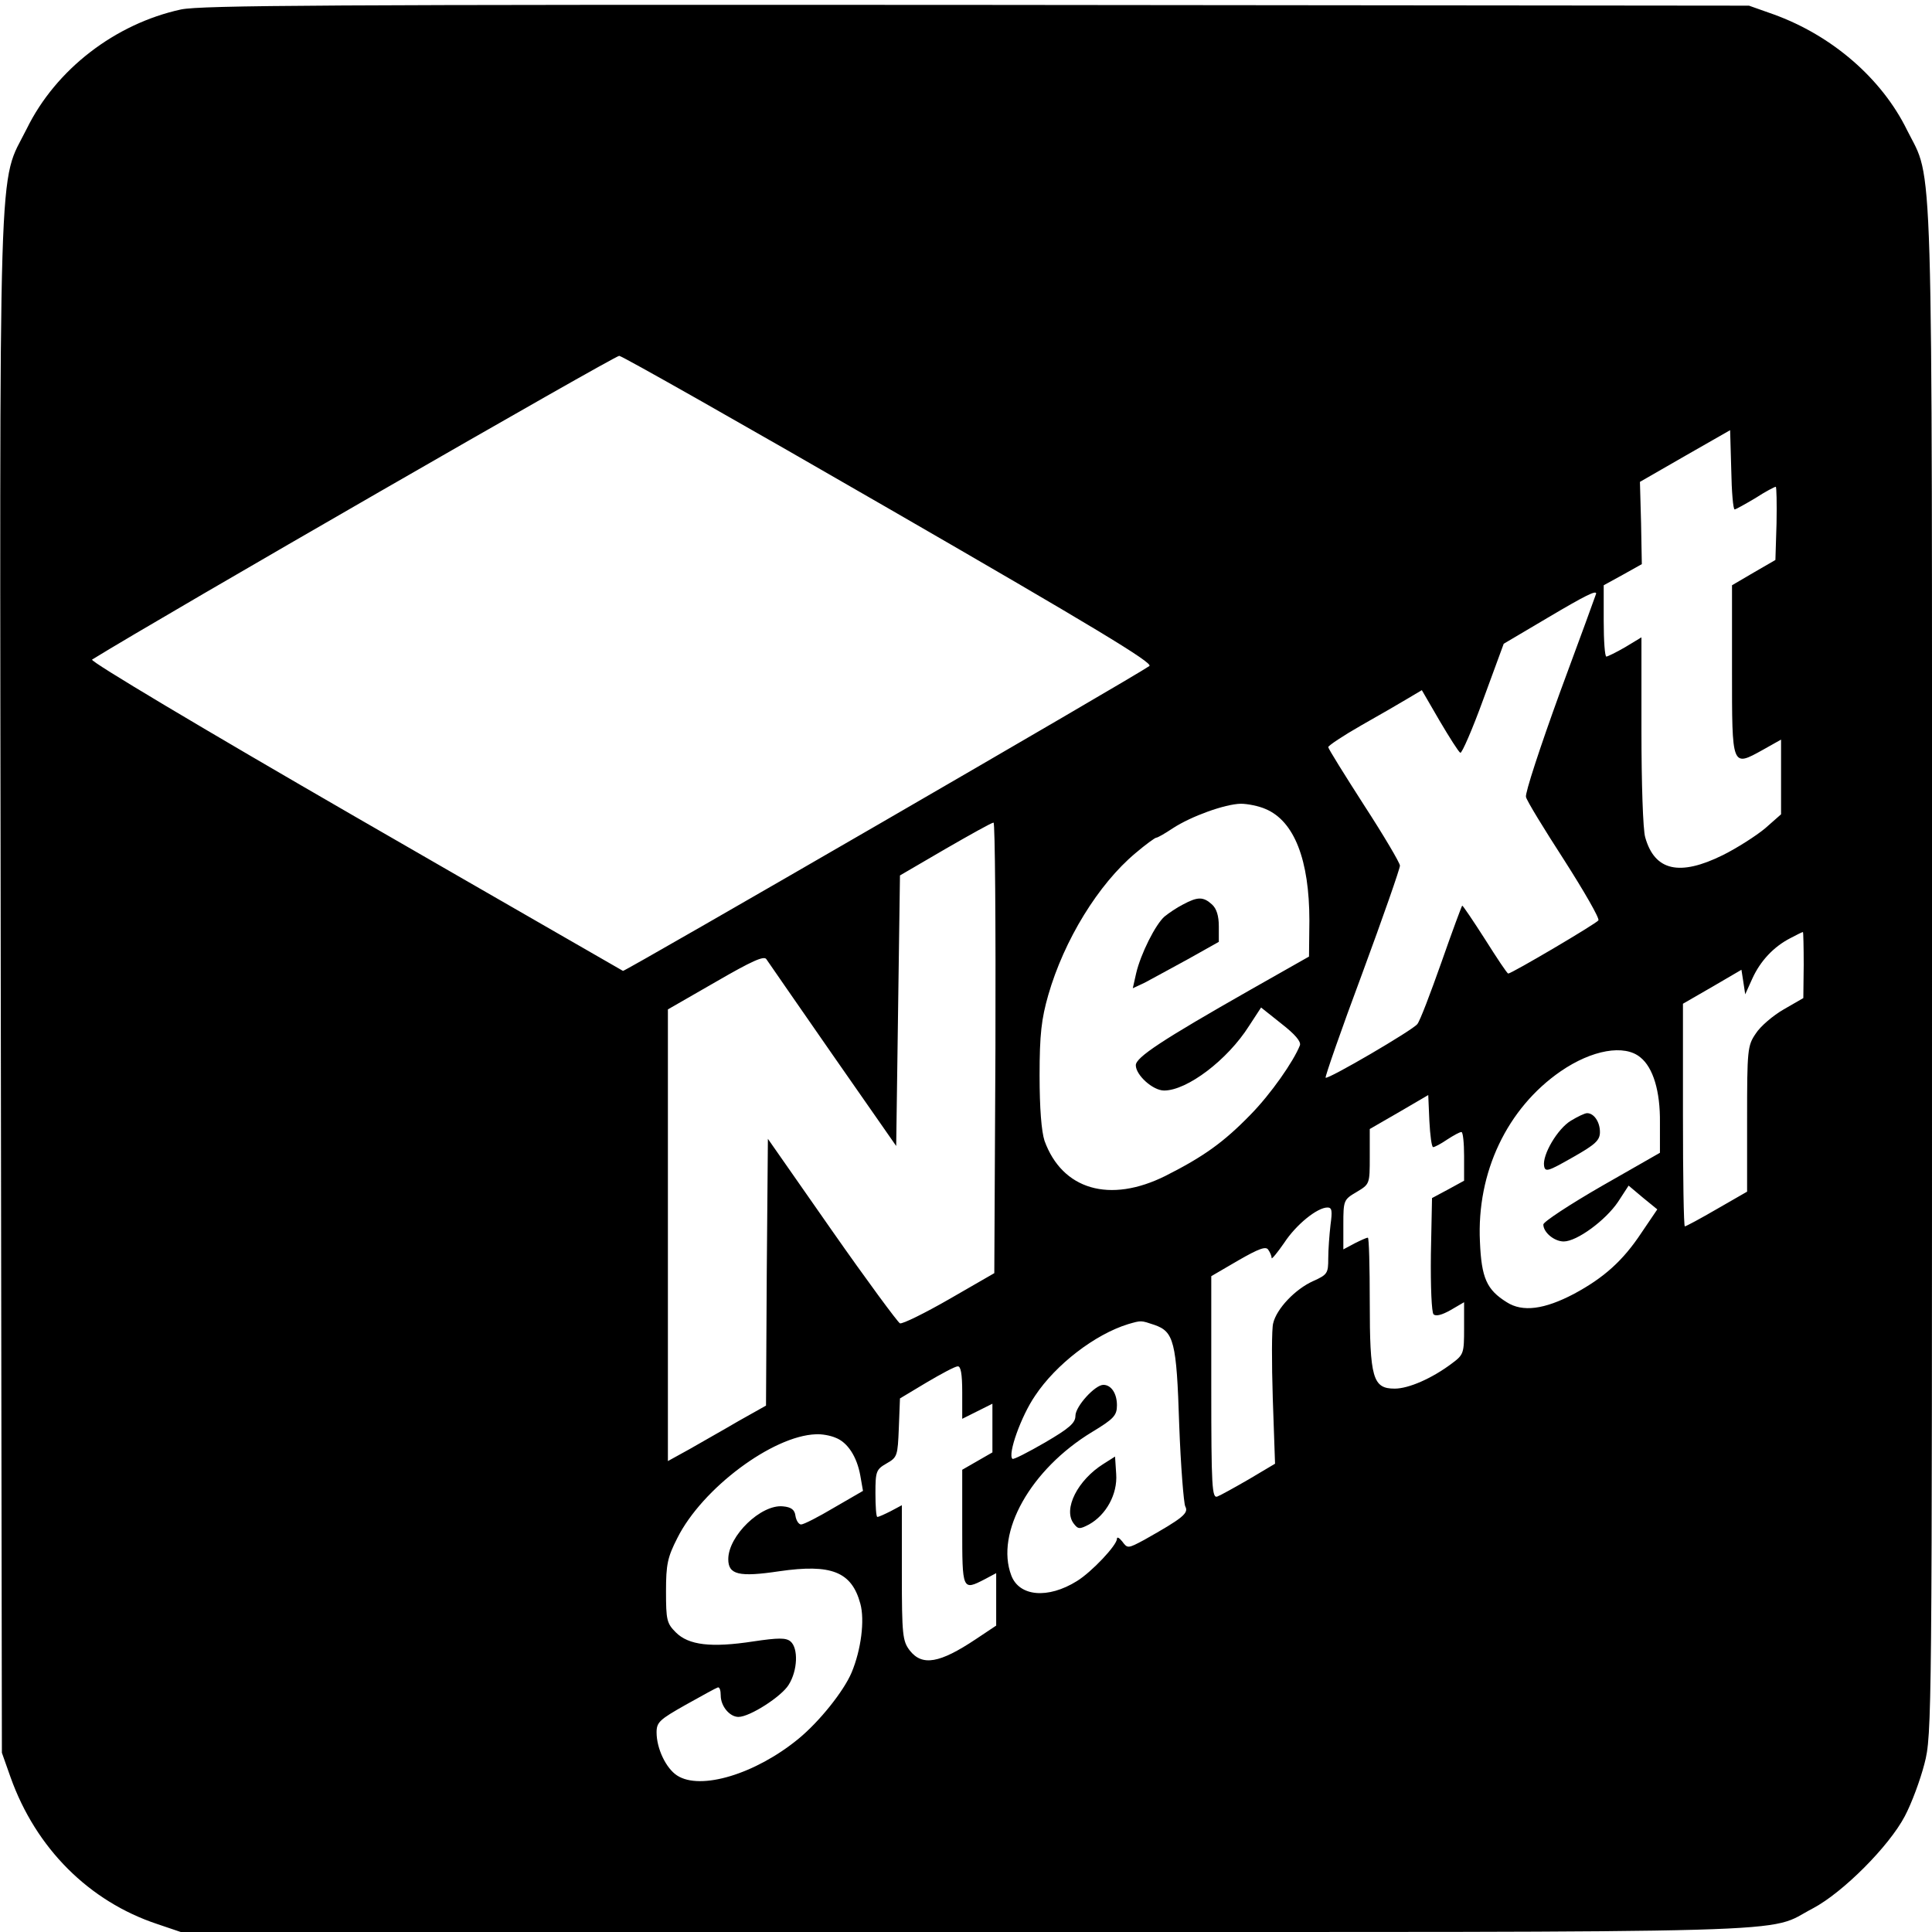 <?xml version="1.0" standalone="no"?>
<!DOCTYPE svg PUBLIC "-//W3C//DTD SVG 20010904//EN"
 "http://www.w3.org/TR/2001/REC-SVG-20010904/DTD/svg10.dtd">
<svg version="1.0" xmlns="http://www.w3.org/2000/svg"
 width="512pt" height="512pt" viewBox="0 0 512 512"
 preserveAspectRatio="xMidYMid meet">
<g transform="translate(0,512) scale(0.1,-0.1)"
fill="#000000" stroke="none">
<path d="M480 5095 c-175 -38 -332 -159 -409 -316 -77 -155 -72 8 -69 -2267
l3 -2037 23 -65 c67 -188 208 -329 389 -389 l62 -21 2079 0 c2297 0 2116 -5
2247 63 79 42 201 164 243 244 18 34 41 96 52 139 20 76 20 118 20 2098 0
2235 4 2091 -66 2231 -67 137 -199 251 -354 307 l-65 23 -2045 2 c-1723 1
-2055 -1 -2110 -12z m1879 -1325 c537 -310 698 -407 687 -415 -34 -25 -1390
-810 -1395 -808 -3 2 -324 186 -712 410 -400 231 -702 411 -695 415 184 114
1386 806 1397 805 9 -1 332 -184 718 -407z m2238 0 c3 0 28 14 55 30 26 17 51
30 54 30 2 0 3 -44 2 -97 l-3 -97 -57 -33 -58 -34 0 -225 c0 -259 -1 -257 82
-211 l48 27 0 -99 0 -99 -42 -37 c-24 -20 -74 -52 -112 -71 -115 -57 -181 -42
-206 47 -6 19 -10 145 -10 282 l0 248 -43 -26 c-24 -14 -47 -25 -50 -25 -4 0
-7 42 -7 94 l0 95 51 28 50 28 -2 109 -3 109 120 69 119 68 3 -105 c1 -58 5
-105 9 -105z m-367 -223 c0 -1 -43 -119 -96 -262 -52 -143 -93 -268 -90 -277
2 -10 48 -85 101 -167 53 -83 94 -154 91 -160 -6 -9 -230 -141 -239 -141 -3 0
-30 41 -61 90 -32 50 -59 90 -61 90 -1 0 -26 -67 -55 -150 -29 -82 -57 -156
-64 -164 -12 -16 -238 -148 -243 -142 -2 2 41 126 97 276 55 149 100 278 100
286 0 7 -43 80 -95 160 -52 81 -95 150 -95 154 0 4 39 30 88 58 48 27 103 59
123 71 l37 22 47 -81 c26 -44 50 -82 55 -85 4 -2 32 62 61 142 l54 147 115 68
c103 61 130 74 130 65z m-876 -571 c76 -32 116 -135 116 -296 l-1 -95 -157
-89 c-232 -132 -302 -178 -302 -199 0 -26 45 -67 75 -67 61 0 168 81 225 171
l32 49 54 -43 c36 -28 52 -47 49 -57 -17 -43 -77 -129 -131 -184 -71 -73 -124
-111 -225 -162 -148 -74 -274 -37 -321 93 -8 25 -13 85 -13 173 0 109 5 150
23 213 42 146 133 294 231 376 27 23 52 41 55 41 4 0 23 11 44 25 49 32 138
64 180 65 18 0 48 -6 66 -14z m-716 -633 l-3 -597 -118 -68 c-66 -38 -125 -67
-132 -65 -6 3 -88 114 -181 247 l-169 242 -3 -354 -2 -353 -73 -41 c-39 -23
-98 -56 -129 -74 l-58 -32 0 599 0 598 127 73 c95 55 128 70 134 60 5 -7 84
-122 176 -254 l168 -241 5 358 5 359 120 70 c66 38 123 70 128 70 4 0 6 -269
5 -597z m2142 220 l-1 -88 -52 -30 c-28 -16 -62 -45 -74 -64 -22 -32 -23 -43
-23 -227 l0 -192 -80 -46 c-43 -25 -82 -46 -85 -46 -3 0 -5 133 -5 295 l0 295
78 45 77 45 5 -32 5 -33 19 42 c21 46 56 84 101 107 17 9 31 16 33 16 1 0 2
-39 2 -87z m-433 -245 c34 -27 53 -90 52 -173 l0 -80 -154 -88 c-85 -49 -155
-95 -155 -102 0 -21 29 -45 54 -45 35 0 111 56 144 105 l28 43 38 -32 38 -31
-42 -62 c-49 -74 -99 -119 -179 -162 -78 -41 -136 -49 -178 -22 -53 33 -67 64
-71 160 -9 184 72 354 214 452 83 57 169 72 211 37z m-549 -238 c4 0 21 9 37
20 17 11 33 20 38 20 4 0 7 -29 7 -64 l0 -65 -42 -23 -43 -23 -3 -149 c-1 -87
2 -154 7 -159 6 -6 22 -2 45 11 l36 21 0 -69 c0 -66 -1 -70 -32 -93 -53 -40
-115 -67 -152 -67 -58 0 -66 28 -66 230 0 93 -2 170 -5 170 -4 0 -19 -7 -35
-15 l-30 -16 0 66 c0 64 1 66 35 86 35 21 35 21 35 94 l0 73 78 45 77 45 3
-69 c2 -38 6 -69 10 -69z m-272 -206 c-3 -26 -6 -66 -6 -89 0 -39 -2 -43 -40
-60 -47 -21 -97 -73 -106 -112 -4 -14 -4 -104 -1 -199 l6 -173 -69 -41 c-38
-22 -76 -43 -84 -46 -14 -5 -16 25 -16 289 l0 295 72 42 c54 31 73 38 79 28 5
-7 9 -17 9 -22 0 -4 15 14 33 40 32 49 88 94 115 94 12 0 13 -9 8 -46z m-467
-265 c52 -18 59 -44 66 -264 4 -110 12 -208 16 -217 10 -18 -6 -31 -109 -89
-43 -23 -44 -23 -58 -4 -8 10 -14 13 -14 7 0 -17 -67 -88 -106 -112 -77 -48
-153 -41 -174 15 -43 113 51 281 214 380 58 35 66 44 66 71 0 31 -15 54 -36
54 -22 0 -74 -57 -74 -82 0 -19 -16 -33 -81 -71 -45 -26 -84 -46 -86 -43 -13
12 23 113 60 167 55 83 159 163 247 190 35 10 33 10 69 -2z m-509 -179 l0 -70
40 20 40 20 0 -64 0 -65 -40 -23 -40 -23 0 -152 c0 -168 0 -169 60 -138 l30
16 0 -70 0 -69 -54 -36 c-96 -64 -142 -72 -175 -30 -19 25 -21 40 -21 206 l0
179 -30 -16 c-16 -8 -31 -15 -35 -15 -3 0 -5 28 -5 63 0 58 2 63 30 79 28 16
29 20 32 94 l3 78 70 42 c39 23 76 43 83 43 8 1 12 -19 12 -69z m-336 -120
c32 -12 57 -50 66 -101 l7 -40 -76 -44 c-42 -25 -81 -45 -88 -45 -6 0 -13 10
-15 23 -2 16 -11 23 -33 25 -58 6 -145 -78 -145 -140 0 -41 28 -48 135 -32
138 20 192 -1 215 -86 12 -44 2 -122 -23 -182 -21 -50 -86 -131 -141 -176
-113 -93 -260 -138 -322 -97 -29 19 -54 71 -54 114 0 27 8 34 77 73 43 24 81
45 85 46 5 2 8 -8 8 -21 0 -29 24 -57 47 -57 30 0 114 54 133 85 24 38 26 97
5 115 -12 10 -32 10 -99 0 -111 -17 -171 -10 -205 24 -24 24 -26 33 -26 109 0
71 4 90 30 141 66 132 253 271 367 275 15 1 38 -3 52 -9z"/>
<path d="M3135 2723 c-16 -8 -38 -23 -49 -32 -24 -21 -63 -99 -75 -150 l-9
-40 32 15 c17 9 68 37 114 62 l82 46 0 41 c0 28 -6 47 -18 58 -23 21 -38 21
-77 0z"/>
<path d="M4163 2150 c-35 -21 -76 -90 -71 -120 3 -17 11 -14 76 23 60 34 72
45 72 67 0 27 -16 50 -34 50 -6 0 -25 -9 -43 -20z"/>
<path d="M2925 1241 c-69 -43 -108 -120 -80 -158 12 -16 16 -16 41 -3 45 25
76 80 72 134 l-3 46 -30 -19z"/>
</g>
</svg>
